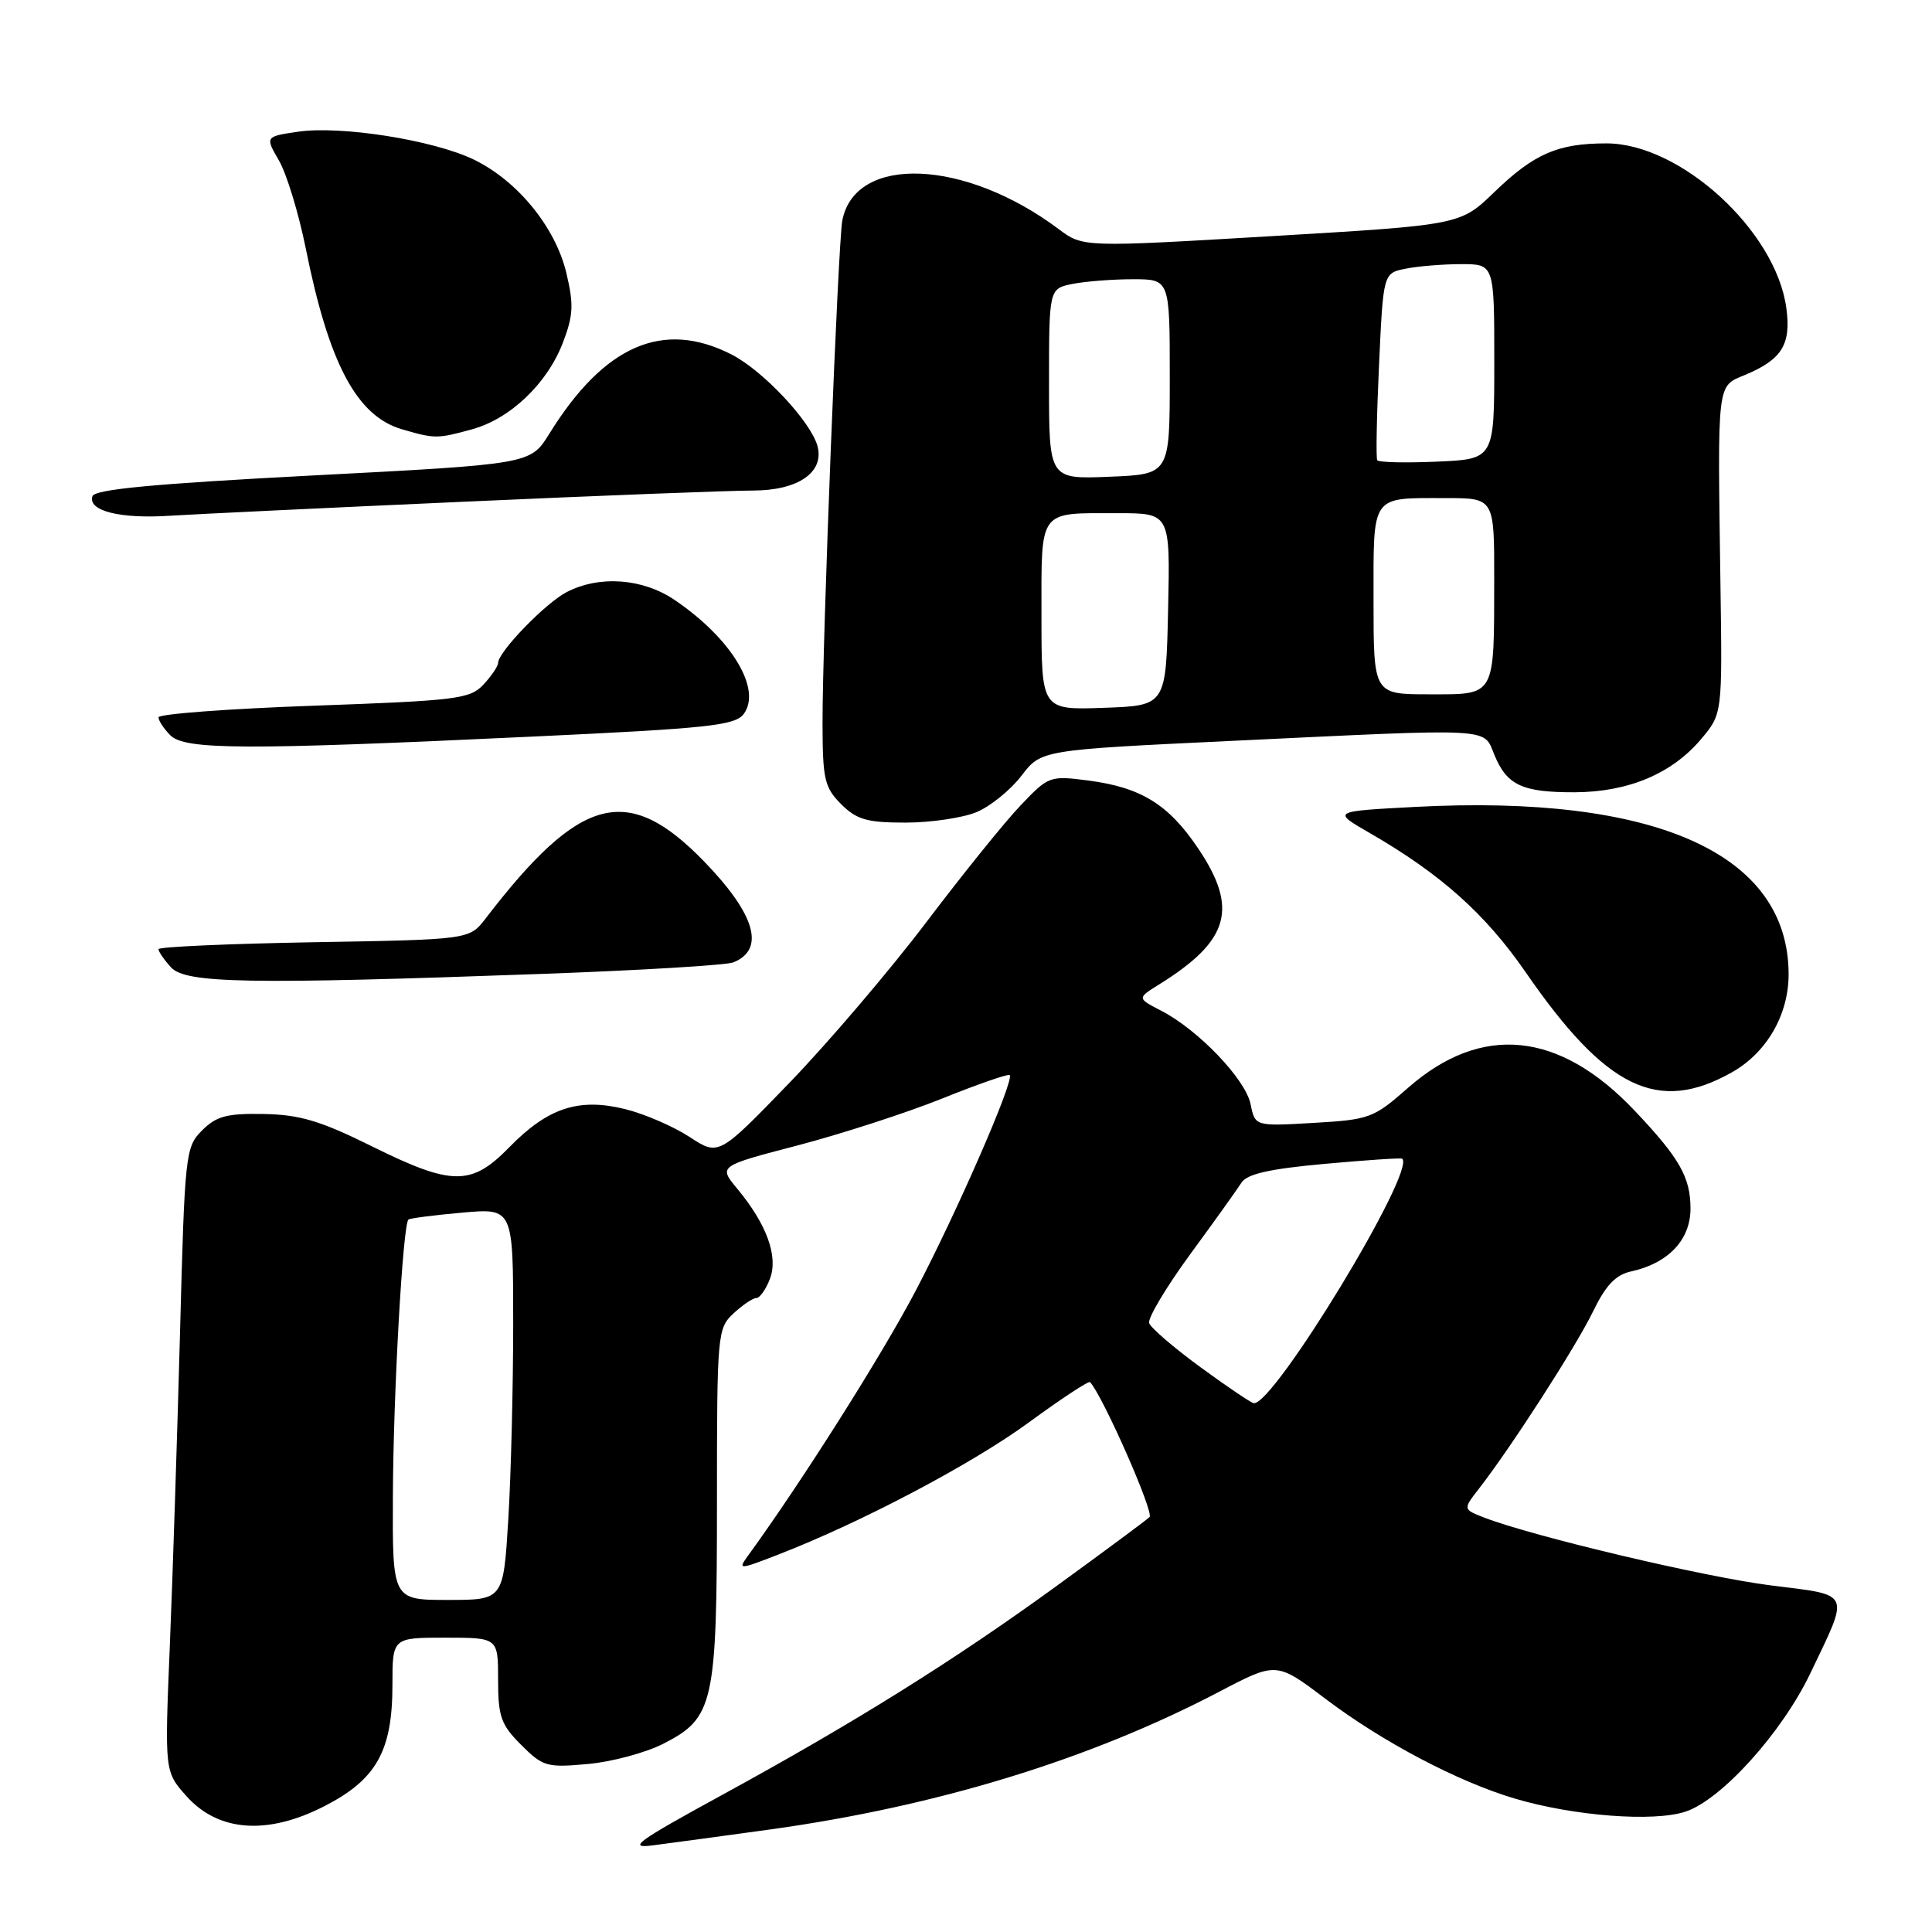 <?xml version="1.0" encoding="UTF-8" standalone="no"?>
<!DOCTYPE svg PUBLIC "-//W3C//DTD SVG 1.1//EN" "http://www.w3.org/Graphics/SVG/1.1/DTD/svg11.dtd" >
<svg xmlns="http://www.w3.org/2000/svg" xmlns:xlink="http://www.w3.org/1999/xlink" version="1.1" viewBox="0 0 256 256">
 <g >
 <path fill="currentColor"
d=" M 102.00 242.42 C 124.17 239.35 144.42 233.14 161.60 224.14 C 169.14 220.19 169.14 220.19 175.68 225.14 C 183.20 230.82 193.19 236.09 200.72 238.32 C 208.50 240.63 219.12 241.45 223.34 240.05 C 228.08 238.49 236.12 229.59 239.88 221.72 C 245.13 210.74 245.44 211.43 234.62 210.07 C 225.83 208.96 203.11 203.58 196.67 201.09 C 193.84 199.99 193.84 199.99 195.98 197.24 C 200.21 191.81 208.84 178.41 211.08 173.79 C 212.77 170.30 214.08 168.92 216.13 168.47 C 221.06 167.39 224.00 164.28 224.00 160.15 C 224.00 155.99 222.55 153.45 216.60 147.17 C 206.61 136.61 196.30 135.59 186.54 144.17 C 182.01 148.16 181.46 148.36 174.05 148.79 C 166.30 149.24 166.30 149.24 165.71 146.31 C 165.05 143.02 158.80 136.48 153.89 133.94 C 150.66 132.27 150.66 132.27 153.58 130.45 C 162.92 124.64 164.13 120.39 158.75 112.40 C 154.83 106.59 151.22 104.35 144.26 103.43 C 139.11 102.76 138.95 102.82 135.26 106.69 C 133.19 108.85 127.57 115.82 122.77 122.16 C 117.97 128.50 109.81 138.08 104.64 143.44 C 95.23 153.18 95.23 153.18 91.37 150.65 C 89.24 149.26 85.39 147.59 82.82 146.96 C 76.68 145.44 72.59 146.79 67.48 152.02 C 62.44 157.18 59.91 157.16 49.21 151.86 C 42.45 148.51 39.72 147.70 34.96 147.61 C 30.07 147.52 28.67 147.89 26.78 149.78 C 24.57 151.99 24.48 152.80 23.85 176.78 C 23.48 190.37 22.88 208.98 22.50 218.13 C 21.81 234.76 21.81 234.76 24.72 238.01 C 28.94 242.73 35.44 243.20 43.00 239.32 C 49.88 235.79 52.00 232.02 52.00 223.25 C 52.00 217.00 52.00 217.00 59.00 217.00 C 66.00 217.00 66.00 217.00 66.00 222.58 C 66.00 227.46 66.38 228.53 69.06 231.21 C 71.93 234.08 72.46 234.24 77.88 233.74 C 81.05 233.46 85.56 232.25 87.90 231.05 C 94.59 227.64 95.00 225.77 95.00 199.07 C 95.00 176.71 95.06 176.02 97.19 174.04 C 98.39 172.92 99.75 172.00 100.21 172.00 C 100.67 172.00 101.49 170.85 102.02 169.45 C 103.15 166.48 101.60 162.22 97.68 157.50 C 95.20 154.51 95.20 154.51 105.70 151.77 C 111.47 150.26 120.08 147.47 124.82 145.57 C 129.56 143.66 133.60 142.26 133.79 142.45 C 134.44 143.10 126.86 160.49 121.35 171.00 C 116.85 179.58 106.18 196.43 99.10 206.16 C 97.75 208.02 97.91 208.01 103.10 206.00 C 114.16 201.71 128.74 194.02 136.31 188.49 C 140.60 185.35 144.26 182.94 144.44 183.14 C 146.17 185.04 152.95 200.44 152.32 201.02 C 151.87 201.45 146.32 205.56 139.99 210.16 C 126.37 220.05 113.30 228.22 95.50 237.94 C 84.39 244.01 83.08 244.97 86.50 244.52 C 88.70 244.24 95.67 243.29 102.00 242.42 Z  M 229.50 142.08 C 234.10 139.48 237.00 134.47 237.00 129.10 C 236.99 113.13 219.39 105.24 187.50 106.92 C 176.50 107.50 176.50 107.50 181.50 110.38 C 190.89 115.80 196.81 121.09 202.14 128.80 C 212.82 144.29 219.69 147.62 229.50 142.08 Z  M 72.00 129.04 C 84.93 128.57 96.25 127.89 97.17 127.52 C 101.44 125.80 100.09 121.15 93.29 114.14 C 83.17 103.71 76.90 105.35 64.35 121.70 C 62.20 124.50 62.20 124.50 41.60 124.85 C 30.27 125.05 21.00 125.46 21.00 125.77 C 21.00 126.09 21.74 127.17 22.65 128.17 C 24.59 130.31 32.86 130.46 72.00 129.04 Z  M 129.40 107.61 C 131.24 106.84 133.91 104.67 135.35 102.79 C 137.96 99.37 137.96 99.37 163.23 98.17 C 198.44 96.49 196.50 96.39 198.02 100.04 C 199.68 104.06 201.72 105.00 208.68 104.98 C 215.76 104.95 221.55 102.51 225.40 97.94 C 228.22 94.59 228.22 94.59 227.97 77.55 C 227.58 50.24 227.46 51.25 231.25 49.67 C 236.12 47.63 237.35 45.64 236.70 40.83 C 235.33 30.59 222.67 19.00 212.86 19.00 C 206.41 19.00 203.28 20.36 198.00 25.46 C 193.50 29.81 193.50 29.81 168.50 31.29 C 143.50 32.77 143.50 32.77 140.27 30.35 C 127.84 21.04 113.30 20.47 111.61 29.22 C 111.05 32.14 108.97 84.88 108.99 95.80 C 109.00 103.26 109.25 104.34 111.45 106.55 C 113.52 108.61 114.87 109.00 119.99 109.00 C 123.33 109.00 127.57 108.37 129.40 107.61 Z  M 70.39 97.61 C 93.97 96.51 97.43 96.13 98.56 94.59 C 100.97 91.29 96.90 84.59 89.41 79.51 C 85.18 76.63 79.43 76.21 75.10 78.45 C 72.28 79.90 66.00 86.39 66.00 87.85 C 66.00 88.27 65.13 89.56 64.07 90.70 C 62.28 92.62 60.58 92.83 41.57 93.51 C 30.25 93.91 21.00 94.61 21.00 95.05 C 21.00 95.49 21.71 96.56 22.57 97.43 C 24.51 99.37 32.43 99.40 70.39 97.61 Z  M 61.50 66.48 C 79.65 65.66 96.86 65.00 99.75 65.00 C 105.73 65.00 109.23 62.60 108.33 59.14 C 107.48 55.90 101.11 49.10 96.93 46.97 C 87.86 42.34 80.05 45.74 72.77 57.50 C 70.29 61.50 70.29 61.50 41.48 63.00 C 20.40 64.10 12.55 64.84 12.25 65.75 C 11.61 67.69 15.89 68.77 22.50 68.34 C 25.80 68.13 43.35 67.29 61.50 66.48 Z  M 62.50 56.90 C 67.59 55.52 72.52 50.83 74.60 45.37 C 75.97 41.78 76.04 40.34 75.04 36.15 C 73.58 30.07 68.55 23.93 62.75 21.13 C 57.39 18.55 45.10 16.61 39.44 17.46 C 35.13 18.10 35.13 18.10 36.98 21.30 C 37.99 23.06 39.58 28.28 40.51 32.89 C 43.58 48.21 47.28 55.15 53.29 56.89 C 57.63 58.15 57.92 58.15 62.50 56.90 Z  M 52.06 198.25 C 52.11 184.70 53.38 162.23 54.12 161.60 C 54.33 161.42 57.54 161.01 61.25 160.68 C 68.00 160.08 68.00 160.08 68.00 175.38 C 68.00 183.80 67.71 195.48 67.35 201.34 C 66.70 212.00 66.70 212.00 59.35 212.00 C 52.00 212.00 52.00 212.00 52.06 198.25 Z  M 159.08 181.17 C 155.55 178.59 152.49 175.96 152.27 175.32 C 152.06 174.68 154.50 170.59 157.69 166.22 C 160.89 161.86 163.95 157.58 164.50 156.71 C 165.23 155.56 168.22 154.88 175.50 154.22 C 181.00 153.72 185.63 153.41 185.79 153.53 C 187.74 155.00 168.78 186.23 166.13 185.93 C 165.78 185.89 162.61 183.75 159.08 181.17 Z  M 138.00 81.65 C 138.00 67.31 137.49 68.00 148.11 68.00 C 155.06 68.00 155.06 68.00 154.78 80.75 C 154.50 93.50 154.50 93.50 146.25 93.79 C 138.00 94.08 138.00 94.08 138.00 81.65 Z  M 182.00 79.61 C 182.00 65.38 181.56 66.00 191.58 66.00 C 198.00 66.00 198.00 66.00 197.99 76.75 C 197.97 92.48 198.24 92.00 189.38 92.00 C 182.00 92.00 182.00 92.00 182.00 79.61 Z  M 139.00 50.88 C 139.00 38.25 139.00 38.25 142.12 37.62 C 143.84 37.28 147.44 37.00 150.12 37.00 C 155.00 37.00 155.00 37.00 155.00 49.92 C 155.00 62.85 155.00 62.85 147.00 63.17 C 139.00 63.50 139.00 63.50 139.00 50.88 Z  M 182.49 60.98 C 182.31 60.70 182.42 55.00 182.73 48.33 C 183.29 36.19 183.29 36.19 186.27 35.60 C 187.91 35.27 191.22 35.00 193.62 35.00 C 198.00 35.00 198.00 35.00 198.00 47.92 C 198.00 60.84 198.00 60.84 190.40 61.17 C 186.22 61.35 182.66 61.27 182.49 60.98 Z "/>
</g>
</svg>